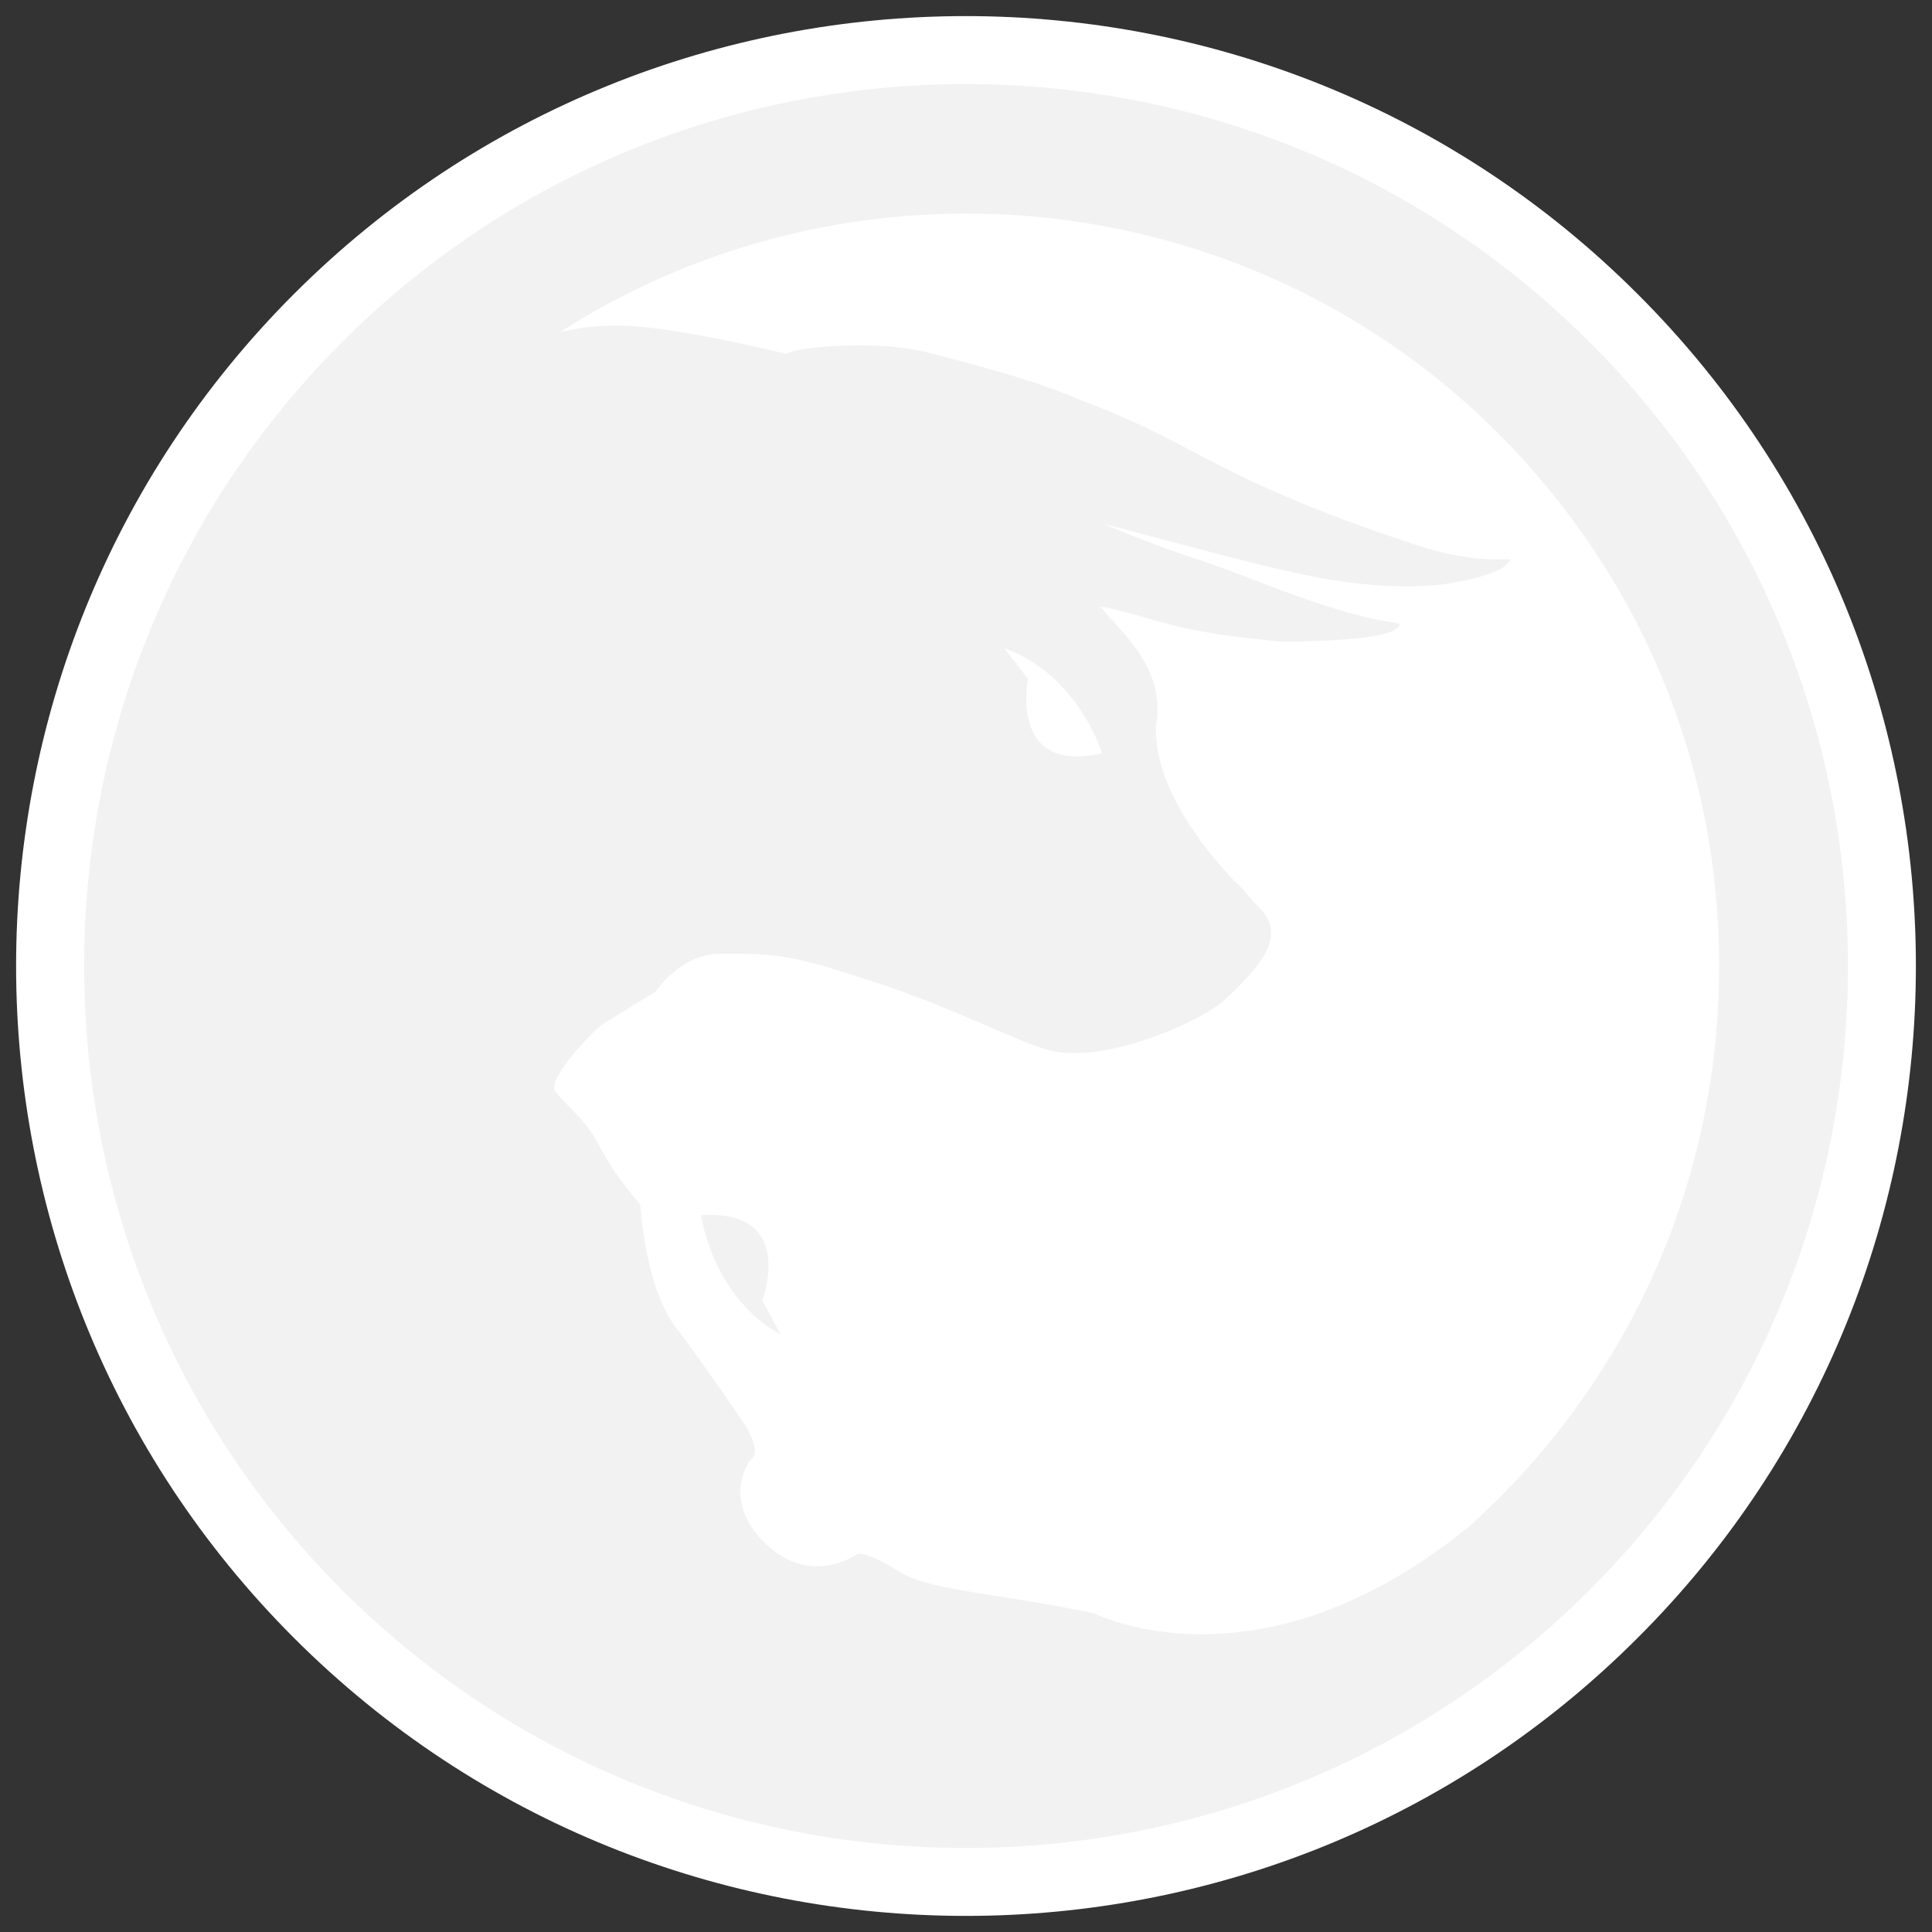 <svg xmlns="http://www.w3.org/2000/svg" width="300" height="300" viewBox="0 0 300 300"><rect x="0" y="0" width="300" height="300" fill="#333333" stroke="none"/><path fill="#FFF" d="M254.303 45.672c-57.53-57.56-151.112-57.56-208.66-.02-57.523 57.528-57.523 151.156 0 208.683 57.548 57.56 151.16 57.55 208.655-.01 57.6-57.516 57.6-151.144.005-208.653z"/><g fill="#F2F2F2"><path d="M108.857 188.7s1.698 12.653 12.348 18.514l-2.833-5.284c.005 0 5.42-14.237-9.515-13.23z"/><path d="M246.837 53.137C193.41-.3 106.537-.3 53.12 53.125c-53.413 53.417-53.413 140.34 0 193.767 53.417 53.428 140.32 53.407 193.717-.01 53.48-53.416 53.48-140.34 0-193.745zm-14.16 179.576c-1.497 1.46-2.958 2.887-4.473 4.254-32.91 26.818-58.258 13.478-58.548 13.478-17.182-3.432-25.705-3.483-30.53-6.706-1.21-.812-5.096-2.902-5.987-2.395-3.51 2.09-8.335 3.16-13.296-.79-.445-.356-.858-.76-1.242-1.125-5.47-5.45-3.608-11.067-1.79-13.027 1.256-1.278-.965-4.872-.965-4.872s-6.45-9.58-10.854-15.346c-4.856-6.332-5.517-18.888-5.573-19.056l-.063-.177c-4.91-5.823-5.417-7.615-7.11-10.454-.994-1.68-2.507-3.252-3.797-4.604-.886-.885-1.707-1.724-2.283-2.51-.132-.167-.162-.412-.11-.8.445-2.718 6.29-8.715 7.554-9.55 1.552-1.003 8.21-5.054 8.21-5.054s3.75-5.888 10.132-5.888c5.752.033 9.256-.317 19.184 2.913l4.122 1.31c6.92 2.216 13.014 4.83 17.858 6.92 4.112 1.775 7.398 3.204 9.923 3.866 8.558 2.25 23.65-4.674 26.83-7.597 5.23-4.75 7.48-7.936 7.514-10.545.042-1.466-.608-2.744-2.086-4.294-.77-.705-1.76-2.032-3.007-3.29-.197-.197-.403-.428-.66-.606-14.484-15.384-11.976-25.028-11.96-25.185.62-6.92-3.347-11.362-7.604-15.965l-.704-.864c-.224-.204-.497-.56-.497-.56 6.172 1.01 10.374 3.493 22.422 4.833 6.842.738 4.684.675 10.147.54 7.533-.24 13.498-.9 13.907-2.61-.732-.623-4.063.18-20.058-5.926-7.406-2.84-8.574-3.257-13.283-4.82-6.054-2.04-12.612-4.865-12.612-4.865 26.094 6.846 34.63 9.527 46.567 9.69 4.616.09 7.36-.47 8.975-.8 1.696-.304 6.96-1.5 7.563-3.322.183-.32-5.056.86-14.737-2.336-30.457-10.064-33.05-15.097-49.93-21.665-5.888-2.284-7.806-3.54-25.59-8.13-8.15-2.095-20.472-.89-22.143.156C99 49.513 93.757 50.104 86.98 51.566c45.17-28.966 106.18-23.75 145.7 15.767a119.755 119.755 0 0 1 14.26 17.264l.554.836c12.684 18.98 19.45 41.255 19.45 64.58-.006 31.233-12.176 60.582-34.266 82.7zm-76.693-132.027c11.462 4.085 15.146 16.29 15.146 16.29-14.576 3.327-11.504-11.556-11.504-11.556l-3.642-4.734z"/></g></svg>